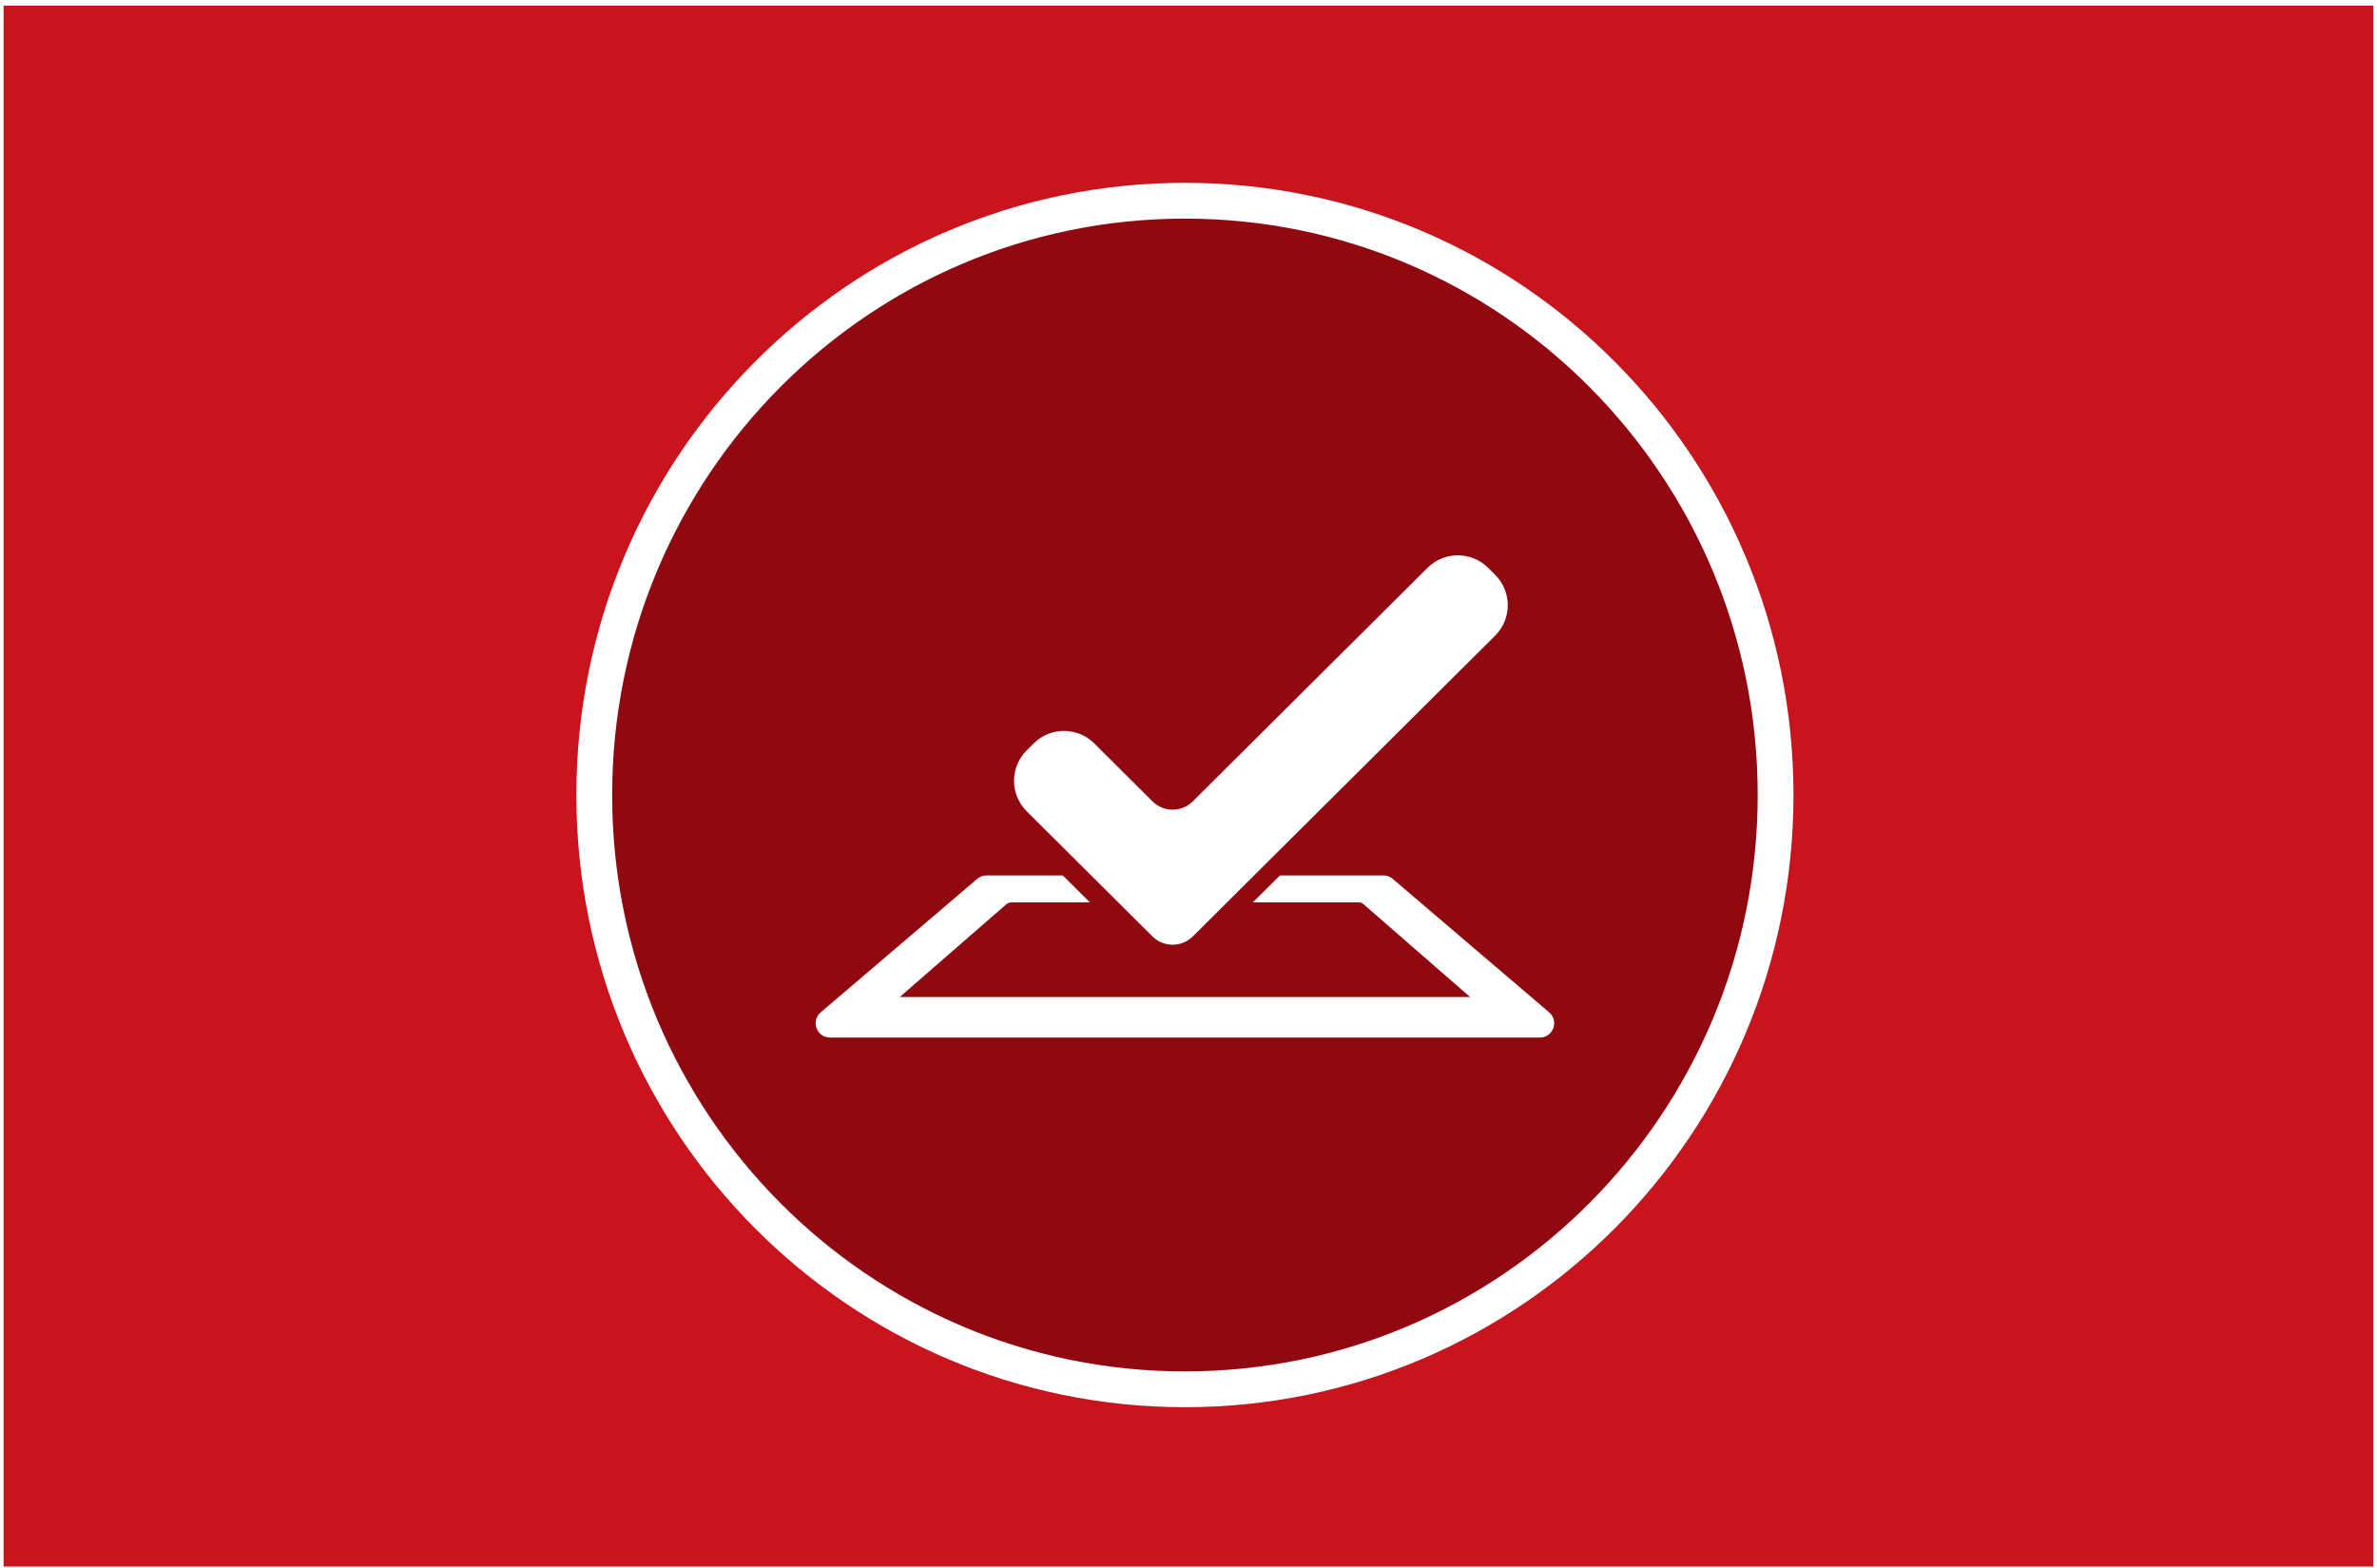 <svg width="332" height="219" viewBox="0 0 332 219" fill="none" xmlns="http://www.w3.org/2000/svg">
<rect x="0.5" y="0.789" width="331" height="218" fill="#C9141E"/>
<g filter="url(#filter0_d_303_433427)">
<ellipse cx="165.5" cy="109.5" rx="85" ry="85.5" fill="#910910"/>
<path d="M248 109.5C248 155.353 211.05 192.5 165.5 192.5C119.95 192.5 83 155.353 83 109.5C83 63.647 119.95 26.5 165.5 26.5C211.05 26.5 248 63.647 248 109.5Z" stroke="white" stroke-width="5"/>
</g>
<path d="M178.785 122.261L174.989 126.031H189.785C190.027 126.031 190.26 126.118 190.442 126.277L205.33 139.243H125.67L140.571 126.276C140.753 126.118 140.986 126.031 141.227 126.031H152.228L148.432 122.261H137.794C137.319 122.261 136.859 122.43 136.497 122.739L114.631 141.383C113.216 142.589 114.069 144.905 115.928 144.905H215.074C216.933 144.905 217.786 142.59 216.372 141.383L194.516 122.739C194.154 122.43 193.694 122.261 193.218 122.261H178.785ZM208.824 88.78C211.183 86.434 211.182 82.617 208.824 80.272L207.849 79.303C205.509 76.975 201.727 76.975 199.387 79.303L166.604 111.914C165.043 113.467 162.521 113.466 160.961 111.913L152.842 103.83C150.502 101.5 146.72 101.499 144.378 103.827L143.405 104.795C141.047 107.14 141.046 110.956 143.403 113.302L160.961 130.776C162.521 132.328 165.043 132.329 166.604 130.776L208.824 88.78Z" fill="white"/>
<defs>
<filter id="filter0_d_303_433427" x="69.779" y="14.81" width="191.442" height="192.442" filterUnits="userSpaceOnUse" color-interpolation-filters="sRGB">
<feFlood flood-opacity="0" result="BackgroundImageFix"/>
<feColorMatrix in="SourceAlpha" type="matrix" values="0 0 0 0 0 0 0 0 0 0 0 0 0 0 0 0 0 0 127 0" result="hardAlpha"/>
<feOffset dy="1.532"/>
<feGaussianBlur stdDeviation="5.361"/>
<feComposite in2="hardAlpha" operator="out"/>
<feColorMatrix type="matrix" values="0 0 0 0 0 0 0 0 0 0 0 0 0 0 0 0 0 0 0.25 0"/>
<feBlend mode="normal" in2="BackgroundImageFix" result="effect1_dropShadow_303_433427"/>
<feBlend mode="normal" in="SourceGraphic" in2="effect1_dropShadow_303_433427" result="shape"/>
</filter>
</defs>
</svg>
